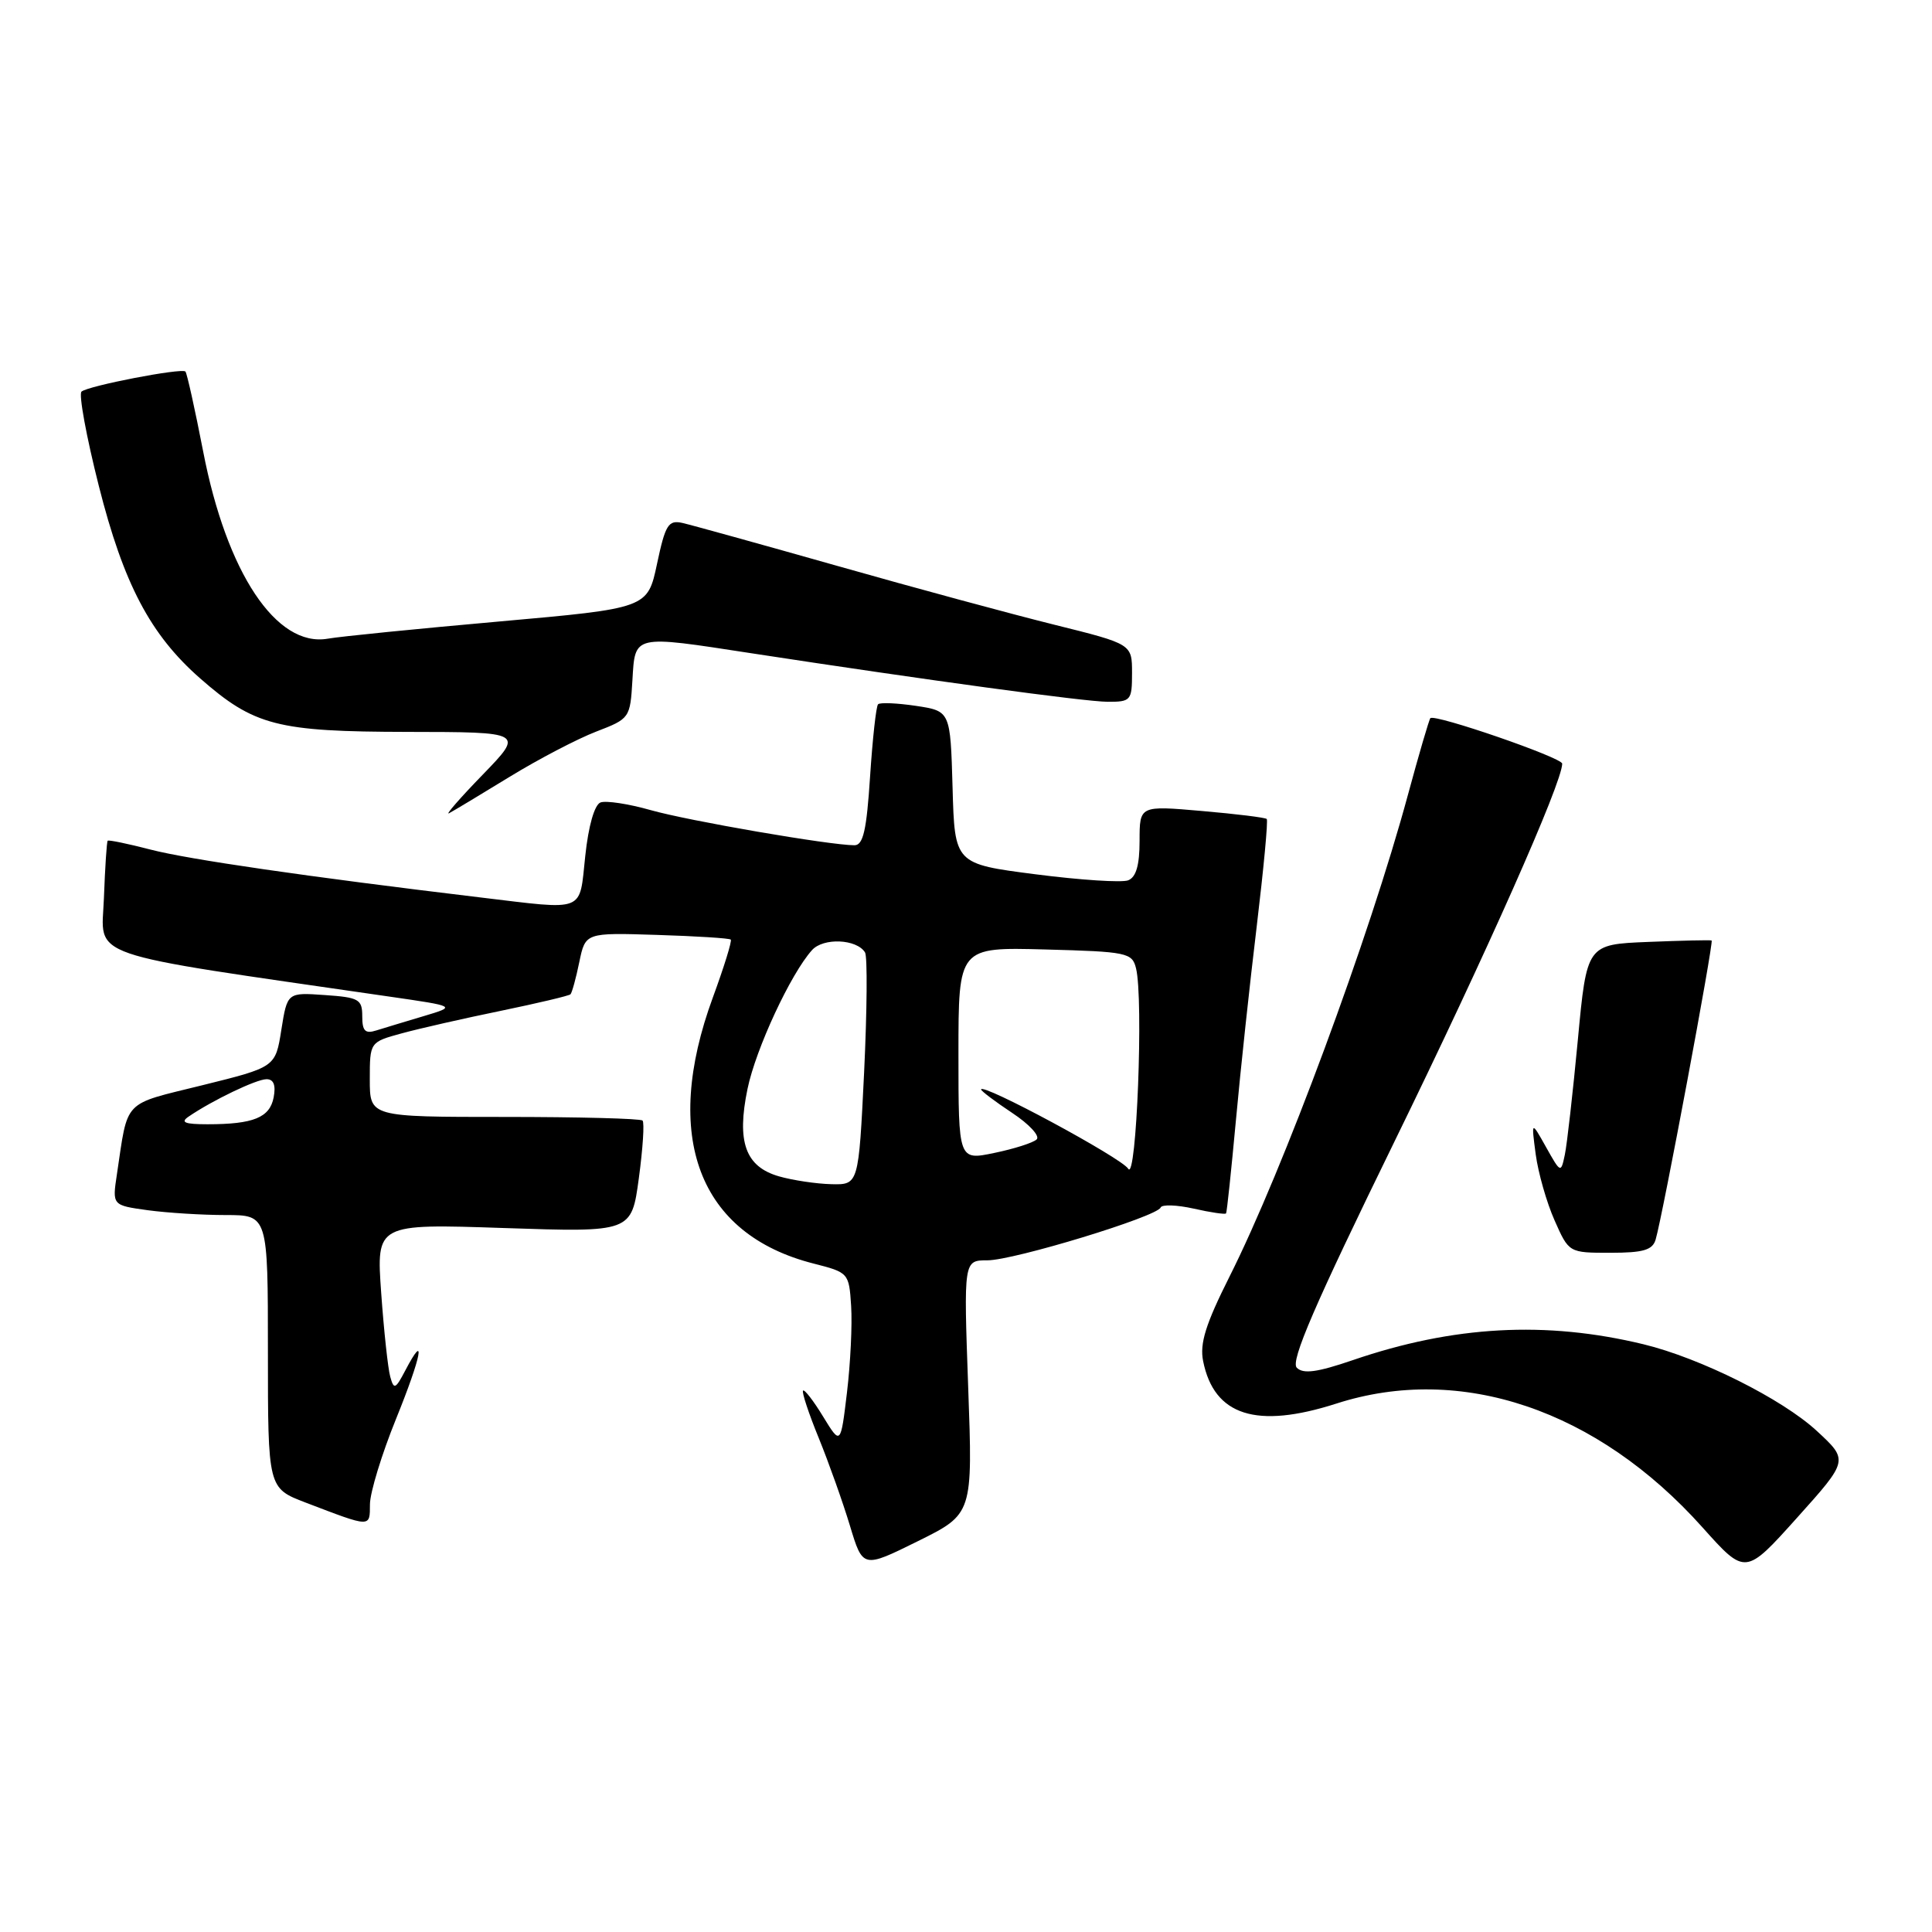 <?xml version="1.0" encoding="UTF-8" standalone="no"?>
<!DOCTYPE svg PUBLIC "-//W3C//DTD SVG 1.1//EN" "http://www.w3.org/Graphics/SVG/1.1/DTD/svg11.dtd" >
<svg xmlns="http://www.w3.org/2000/svg" xmlns:xlink="http://www.w3.org/1999/xlink" version="1.1" viewBox="0 0 256 256">
 <g >
 <path fill="currentColor"
d=" M 240.73 189.60 C 236.14 185.36 225.31 179.95 217.76 178.12 C 204.81 174.99 192.57 175.66 179.24 180.23 C 174.53 181.84 172.69 182.09 171.83 181.23 C 170.97 180.37 174.18 172.93 184.76 151.29 C 196.95 126.35 207.00 103.71 207.00 101.19 C 207.00 100.39 190.09 94.56 189.53 95.16 C 189.36 95.35 188.02 99.92 186.56 105.31 C 181.46 124.16 170.02 155.03 162.91 169.17 C 159.76 175.44 158.95 178.02 159.42 180.35 C 160.87 187.59 166.49 189.38 177.08 185.98 C 193.57 180.67 211.63 186.78 225.59 202.39 C 231.27 208.74 231.27 208.74 238.11 201.12 C 244.95 193.50 244.95 193.50 240.73 189.60 Z  M 128.29 183.81 C 127.69 167.00 127.69 167.00 130.83 167.00 C 134.33 167.00 153.33 161.21 153.79 160.00 C 153.96 159.58 155.93 159.65 158.18 160.15 C 160.42 160.66 162.35 160.94 162.46 160.78 C 162.57 160.63 163.15 155.10 163.76 148.50 C 164.36 141.90 165.61 130.28 166.53 122.68 C 167.44 115.08 168.04 108.71 167.85 108.52 C 167.66 108.33 163.79 107.85 159.25 107.46 C 151.00 106.74 151.00 106.74 151.00 111.40 C 151.00 114.65 150.54 116.24 149.48 116.65 C 148.65 116.97 143.13 116.61 137.23 115.85 C 126.50 114.47 126.50 114.47 126.22 104.35 C 125.93 94.22 125.93 94.22 121.37 93.53 C 118.87 93.16 116.61 93.06 116.35 93.32 C 116.09 93.57 115.62 97.88 115.29 102.89 C 114.83 110.01 114.38 112.00 113.22 112.00 C 109.98 112.00 91.19 108.76 86.20 107.34 C 83.28 106.51 80.30 106.06 79.57 106.33 C 78.77 106.64 77.97 109.44 77.55 113.42 C 76.73 121.01 77.76 120.60 63.61 118.91 C 40.68 116.16 24.99 113.88 19.97 112.58 C 16.96 111.80 14.40 111.27 14.27 111.40 C 14.14 111.53 13.92 114.95 13.77 119.00 C 13.47 127.12 10.48 126.08 51.50 132.04 C 60.50 133.34 60.50 133.34 56.11 134.65 C 53.70 135.37 50.88 136.22 49.86 136.54 C 48.39 137.01 48.00 136.62 48.00 134.66 C 48.00 132.41 47.56 132.16 43.04 131.85 C 38.07 131.50 38.07 131.50 37.28 136.45 C 36.50 141.40 36.50 141.40 26.81 143.80 C 16.14 146.44 17.00 145.54 15.49 155.61 C 14.87 159.71 14.87 159.71 19.58 160.36 C 22.16 160.71 26.80 161.00 29.89 161.00 C 35.50 161.00 35.50 161.00 35.50 179.09 C 35.50 197.19 35.50 197.19 40.50 199.10 C 49.24 202.44 49.00 202.43 49.02 199.32 C 49.03 197.77 50.58 192.69 52.47 188.03 C 55.86 179.67 56.52 176.22 53.70 181.60 C 52.40 184.08 52.19 184.17 51.71 182.43 C 51.41 181.37 50.87 176.37 50.51 171.32 C 49.86 162.15 49.86 162.15 66.77 162.72 C 83.68 163.29 83.68 163.29 84.65 156.12 C 85.18 152.18 85.41 148.74 85.14 148.48 C 84.88 148.21 76.64 148.00 66.83 148.00 C 49.00 148.00 49.00 148.00 49.00 143.04 C 49.00 138.08 49.00 138.08 53.25 136.92 C 55.59 136.28 61.49 134.94 66.36 133.94 C 71.24 132.93 75.39 131.95 75.59 131.75 C 75.79 131.55 76.32 129.63 76.76 127.48 C 77.57 123.58 77.57 123.58 87.04 123.88 C 92.24 124.04 96.65 124.32 96.83 124.50 C 97.01 124.68 95.94 128.13 94.46 132.16 C 87.67 150.63 92.57 163.56 107.81 167.43 C 112.44 168.61 112.50 168.67 112.78 173.06 C 112.94 175.50 112.69 180.65 112.23 184.50 C 111.39 191.50 111.39 191.50 109.07 187.71 C 107.80 185.62 106.60 184.07 106.41 184.26 C 106.22 184.45 107.15 187.28 108.49 190.55 C 109.82 193.82 111.68 199.05 112.62 202.16 C 114.33 207.82 114.33 207.82 121.61 204.22 C 128.90 200.61 128.90 200.61 128.29 183.81 Z  M 219.38 164.25 C 220.31 161.11 227.11 124.77 226.80 124.62 C 226.64 124.54 222.85 124.63 218.38 124.81 C 210.26 125.14 210.26 125.14 209.07 137.82 C 208.41 144.79 207.64 151.62 207.35 153.00 C 206.83 155.47 206.80 155.46 204.86 152.00 C 202.90 148.50 202.90 148.50 203.49 152.96 C 203.82 155.41 204.94 159.35 205.99 161.71 C 207.89 166.00 207.89 166.00 213.38 166.00 C 217.74 166.00 218.97 165.64 219.38 164.25 Z  M 67.50 102.95 C 71.35 100.59 76.53 97.89 79.00 96.94 C 83.45 95.23 83.50 95.15 83.80 90.11 C 84.16 84.06 83.83 84.14 99.50 86.55 C 122.72 90.11 143.72 92.97 146.75 92.99 C 149.85 93.00 150.00 92.83 150.00 89.17 C 150.00 85.34 150.00 85.34 139.75 82.79 C 134.11 81.39 121.17 77.89 111.00 75.00 C 100.83 72.12 91.56 69.55 90.41 69.29 C 88.56 68.88 88.16 69.53 87.06 74.71 C 85.81 80.60 85.81 80.60 66.16 82.35 C 55.35 83.31 45.11 84.33 43.42 84.63 C 36.62 85.80 30.03 75.90 26.92 59.82 C 25.83 54.20 24.77 49.44 24.57 49.23 C 24.06 48.73 11.68 51.12 10.80 51.89 C 10.41 52.23 11.44 57.85 13.09 64.37 C 16.37 77.36 19.92 84.10 26.51 89.88 C 33.68 96.17 36.72 96.95 53.97 96.98 C 69.43 97.00 69.43 97.00 63.97 102.64 C 60.96 105.74 58.95 108.05 59.50 107.76 C 60.05 107.47 63.65 105.31 67.50 102.95 Z  M 103.21 155.87 C 98.77 154.59 97.59 151.31 99.05 144.28 C 100.15 138.97 104.77 129.03 107.60 125.89 C 109.11 124.22 113.52 124.42 114.62 126.20 C 114.95 126.73 114.89 133.88 114.50 142.08 C 113.77 157.00 113.77 157.00 110.14 156.91 C 108.14 156.86 105.02 156.39 103.21 155.87 Z  M 149.50 154.87 C 148.62 153.43 130.00 143.40 130.00 144.36 C 130.00 144.56 131.85 145.96 134.11 147.46 C 136.37 148.95 137.84 150.54 137.36 150.98 C 136.89 151.43 134.36 152.23 131.75 152.77 C 127.00 153.76 127.00 153.76 127.00 139.63 C 127.00 125.50 127.00 125.50 138.49 125.81 C 149.37 126.10 150.02 126.24 150.53 128.31 C 151.54 132.36 150.59 156.65 149.50 154.87 Z  M 25.00 147.95 C 28.16 145.79 33.98 143.00 35.32 143.00 C 36.26 143.00 36.57 143.79 36.26 145.41 C 35.75 148.09 33.57 148.97 27.50 148.97 C 24.46 148.97 23.86 148.72 25.00 147.95 Z "/>
</g>
</svg>
